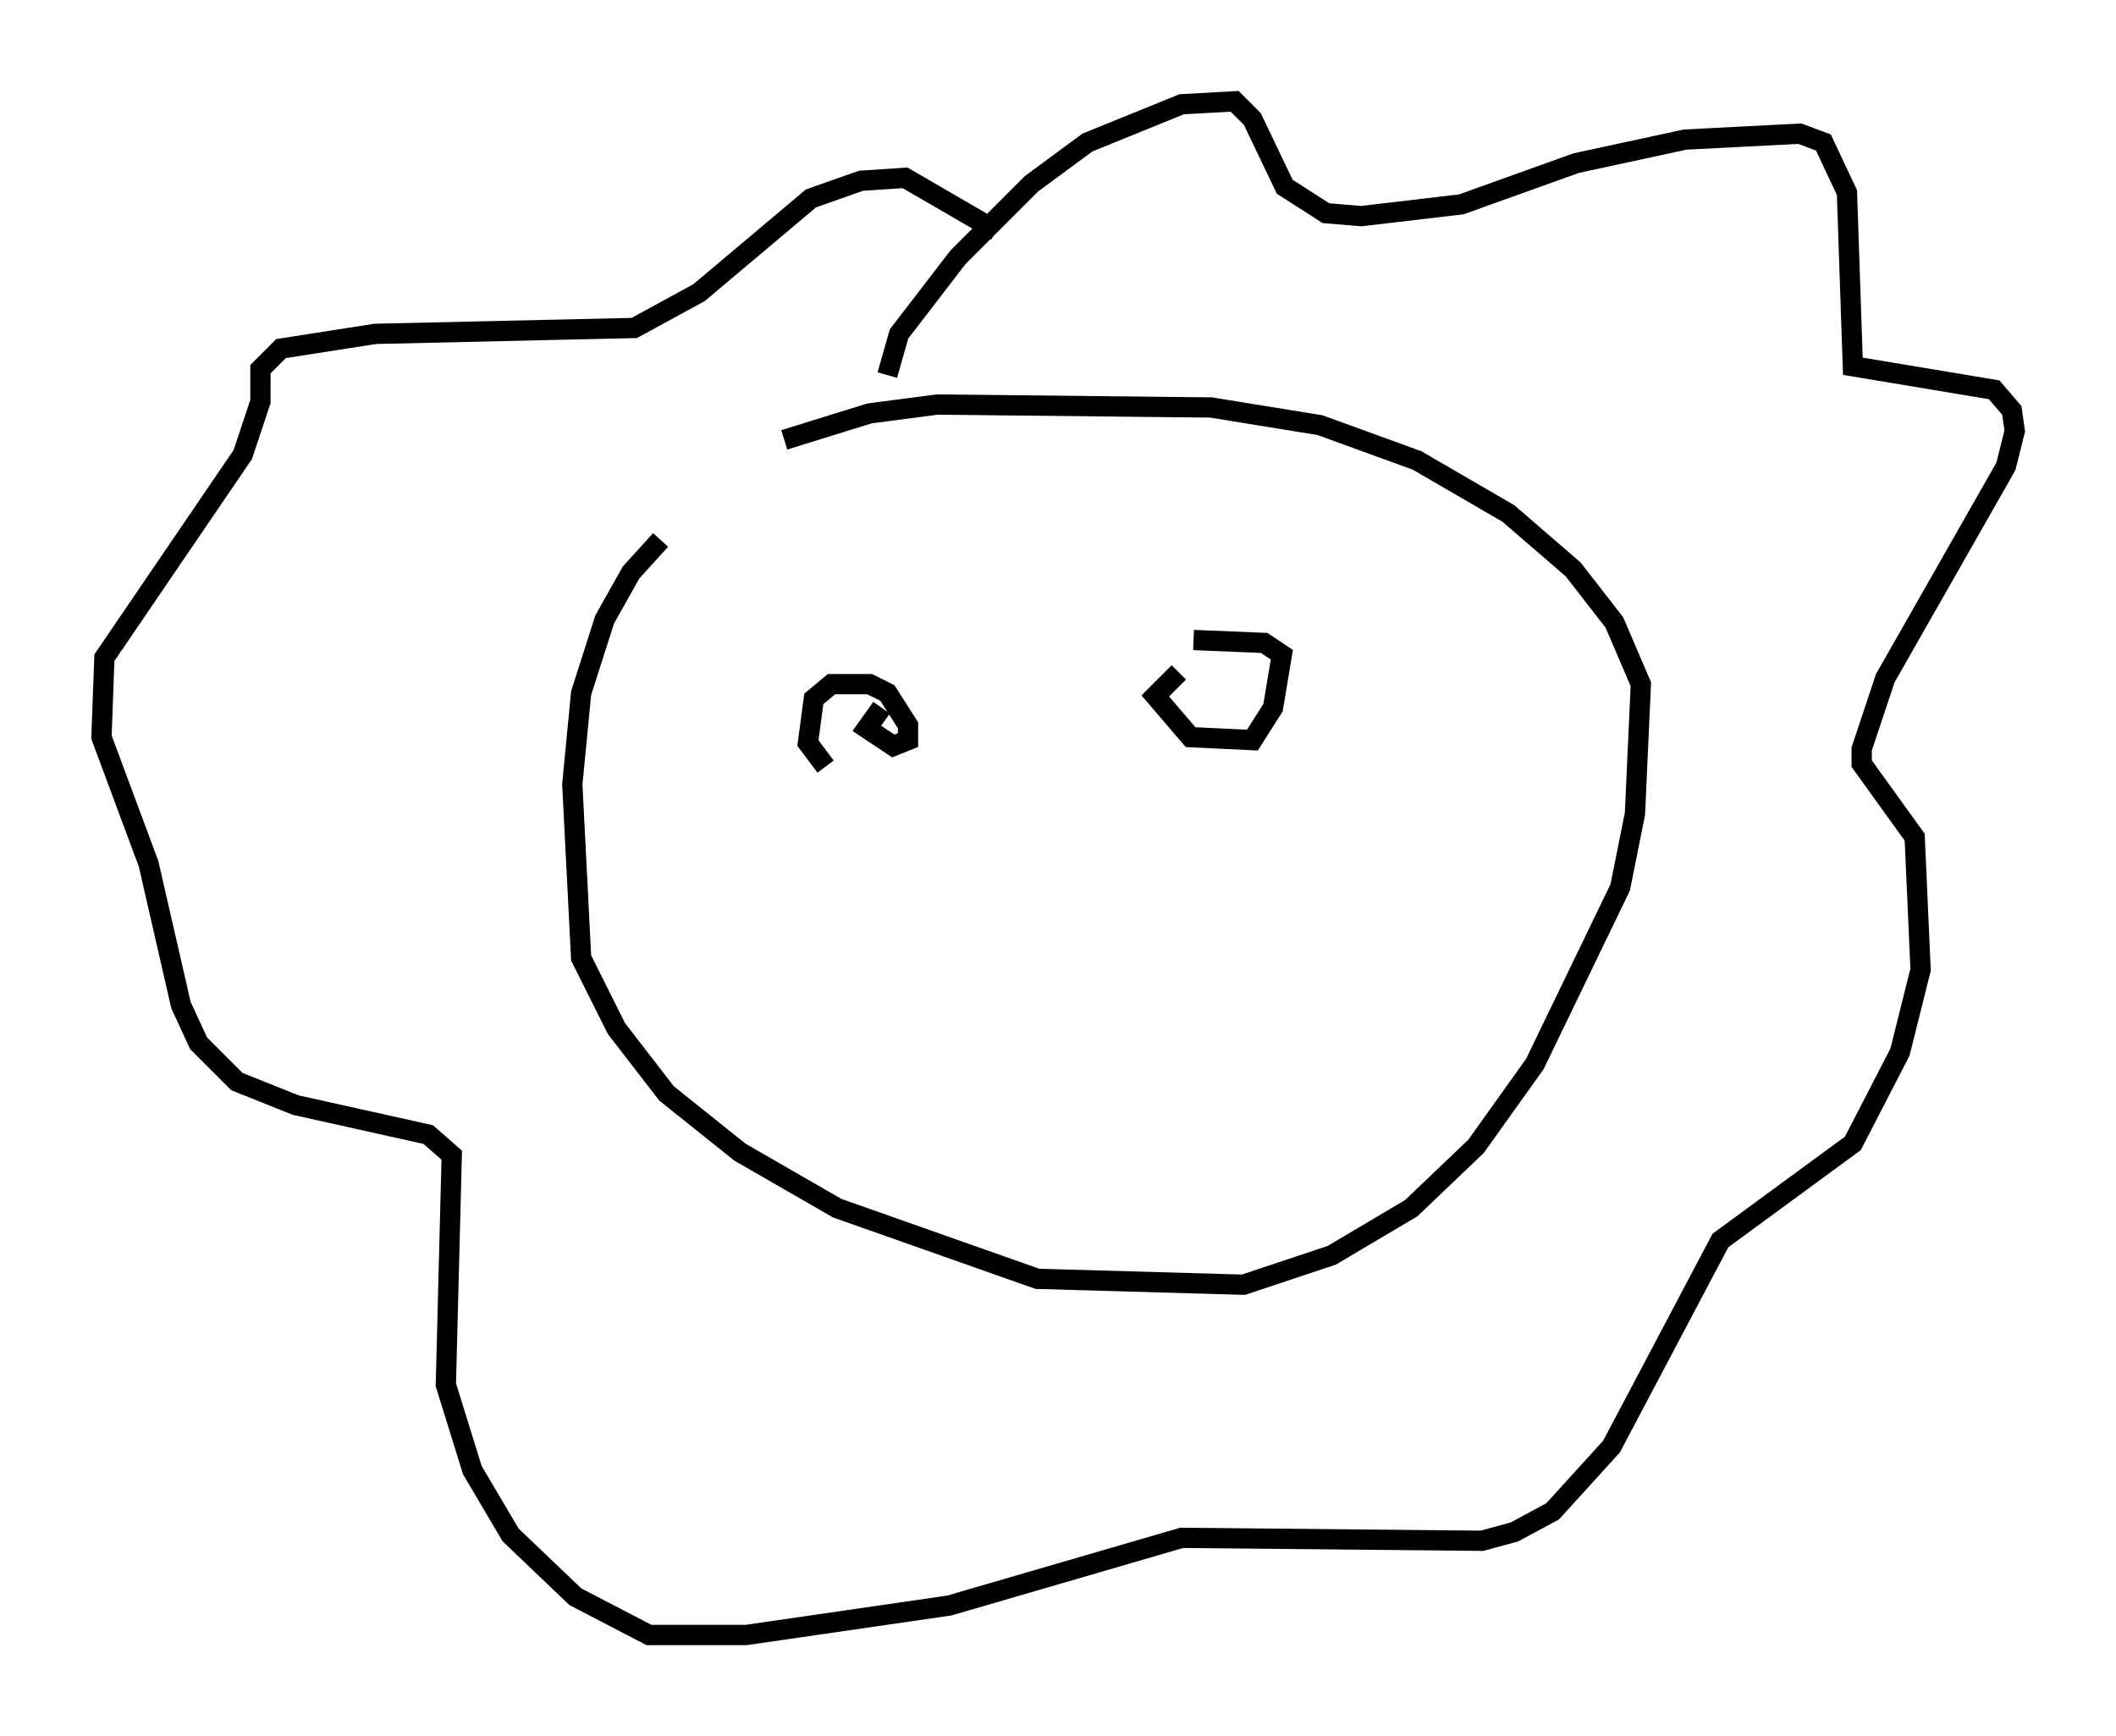 <?xml version="1.0" encoding="utf-8" ?>
<svg baseProfile="full" height="85.676" version="1.1" width="104.413" xmlns="http://www.w3.org/2000/svg" xmlns:ev="http://www.w3.org/2001/xml-events" xmlns:xlink="http://www.w3.org/1999/xlink"><defs /><rect fill="white" height="85.676" width="104.413" x="0" y="0" /><path d="M36.665, 24.609 m-4.067, 2.034 l-1.453, 1.598 -1.307, 2.324 l-1.162, 3.631 -0.436, 4.503 l0.436, 8.57 1.743, 3.486 l2.469, 3.196 3.631, 2.905 l4.793, 2.76 9.877, 3.486 l10.168, 0.291 4.358, -1.453 l3.922, -2.324 3.196, -3.05 l2.905, -4.067 4.212, -8.715 l0.726, -3.631 0.291, -6.391 l-1.307, -3.05 -2.034, -2.615 l-3.196, -2.76 -4.503, -2.615 l-4.793, -1.743 -5.374, -0.872 l-13.508, -0.145 -3.341, 0.436 l-4.212, 1.307 m5.084, -3.196 l0.581, -2.034 2.905, -3.777 l3.631, -3.631 2.76, -2.034 l4.648, -1.888 2.615, -0.145 l0.872, 0.872 1.598, 3.341 l2.034, 1.307 1.743, 0.145 l4.939, -0.581 5.665, -2.034 l5.374, -1.162 5.665, -0.291 l1.162, 0.436 1.162, 2.469 l0.291, 8.57 6.972, 1.162 l0.872, 1.017 0.145, 1.017 l-0.436, 1.743 -5.955, 10.458 l-1.162, 3.486 0.0, 0.726 l2.615, 3.631 0.291, 6.536 l-1.017, 4.067 -2.324, 4.503 l-6.536, 4.793 -5.374, 10.168 l-2.905, 3.196 -1.888, 1.017 l-1.598, 0.436 -14.816, -0.145 l-11.475, 3.341 -10.022, 1.453 l-4.793, 0.0 -3.631, -1.888 l-3.196, -3.05 -1.888, -3.196 l-1.307, -4.212 0.291, -11.33 l-1.162, -1.017 -6.536, -1.453 l-2.905, -1.162 -1.888, -1.888 l-0.872, -1.888 -1.598, -6.972 l-2.324, -6.246 0.145, -3.922 l6.827, -10.022 0.872, -2.615 l0.0, -1.598 1.017, -1.017 l4.648, -0.726 12.782, -0.291 l3.196, -1.743 5.52, -4.648 l2.469, -0.872 2.179, -0.145 l4.503, 2.615 m-5.665, 23.531 l-0.726, 1.017 1.307, 0.872 l0.726, -0.291 0.0, -0.726 l-1.017, -1.598 -0.872, -0.436 l-1.888, 0.0 -0.872, 0.726 l-0.291, 2.179 0.872, 1.162 m17.43, -4.648 l-1.162, 1.162 1.743, 2.034 l3.05, 0.145 1.017, -1.598 l0.436, -2.615 -0.872, -0.581 l-3.486, -0.145 m-14.38, 18.883 " fill="none" stroke="black" stroke-width="1" /></svg>